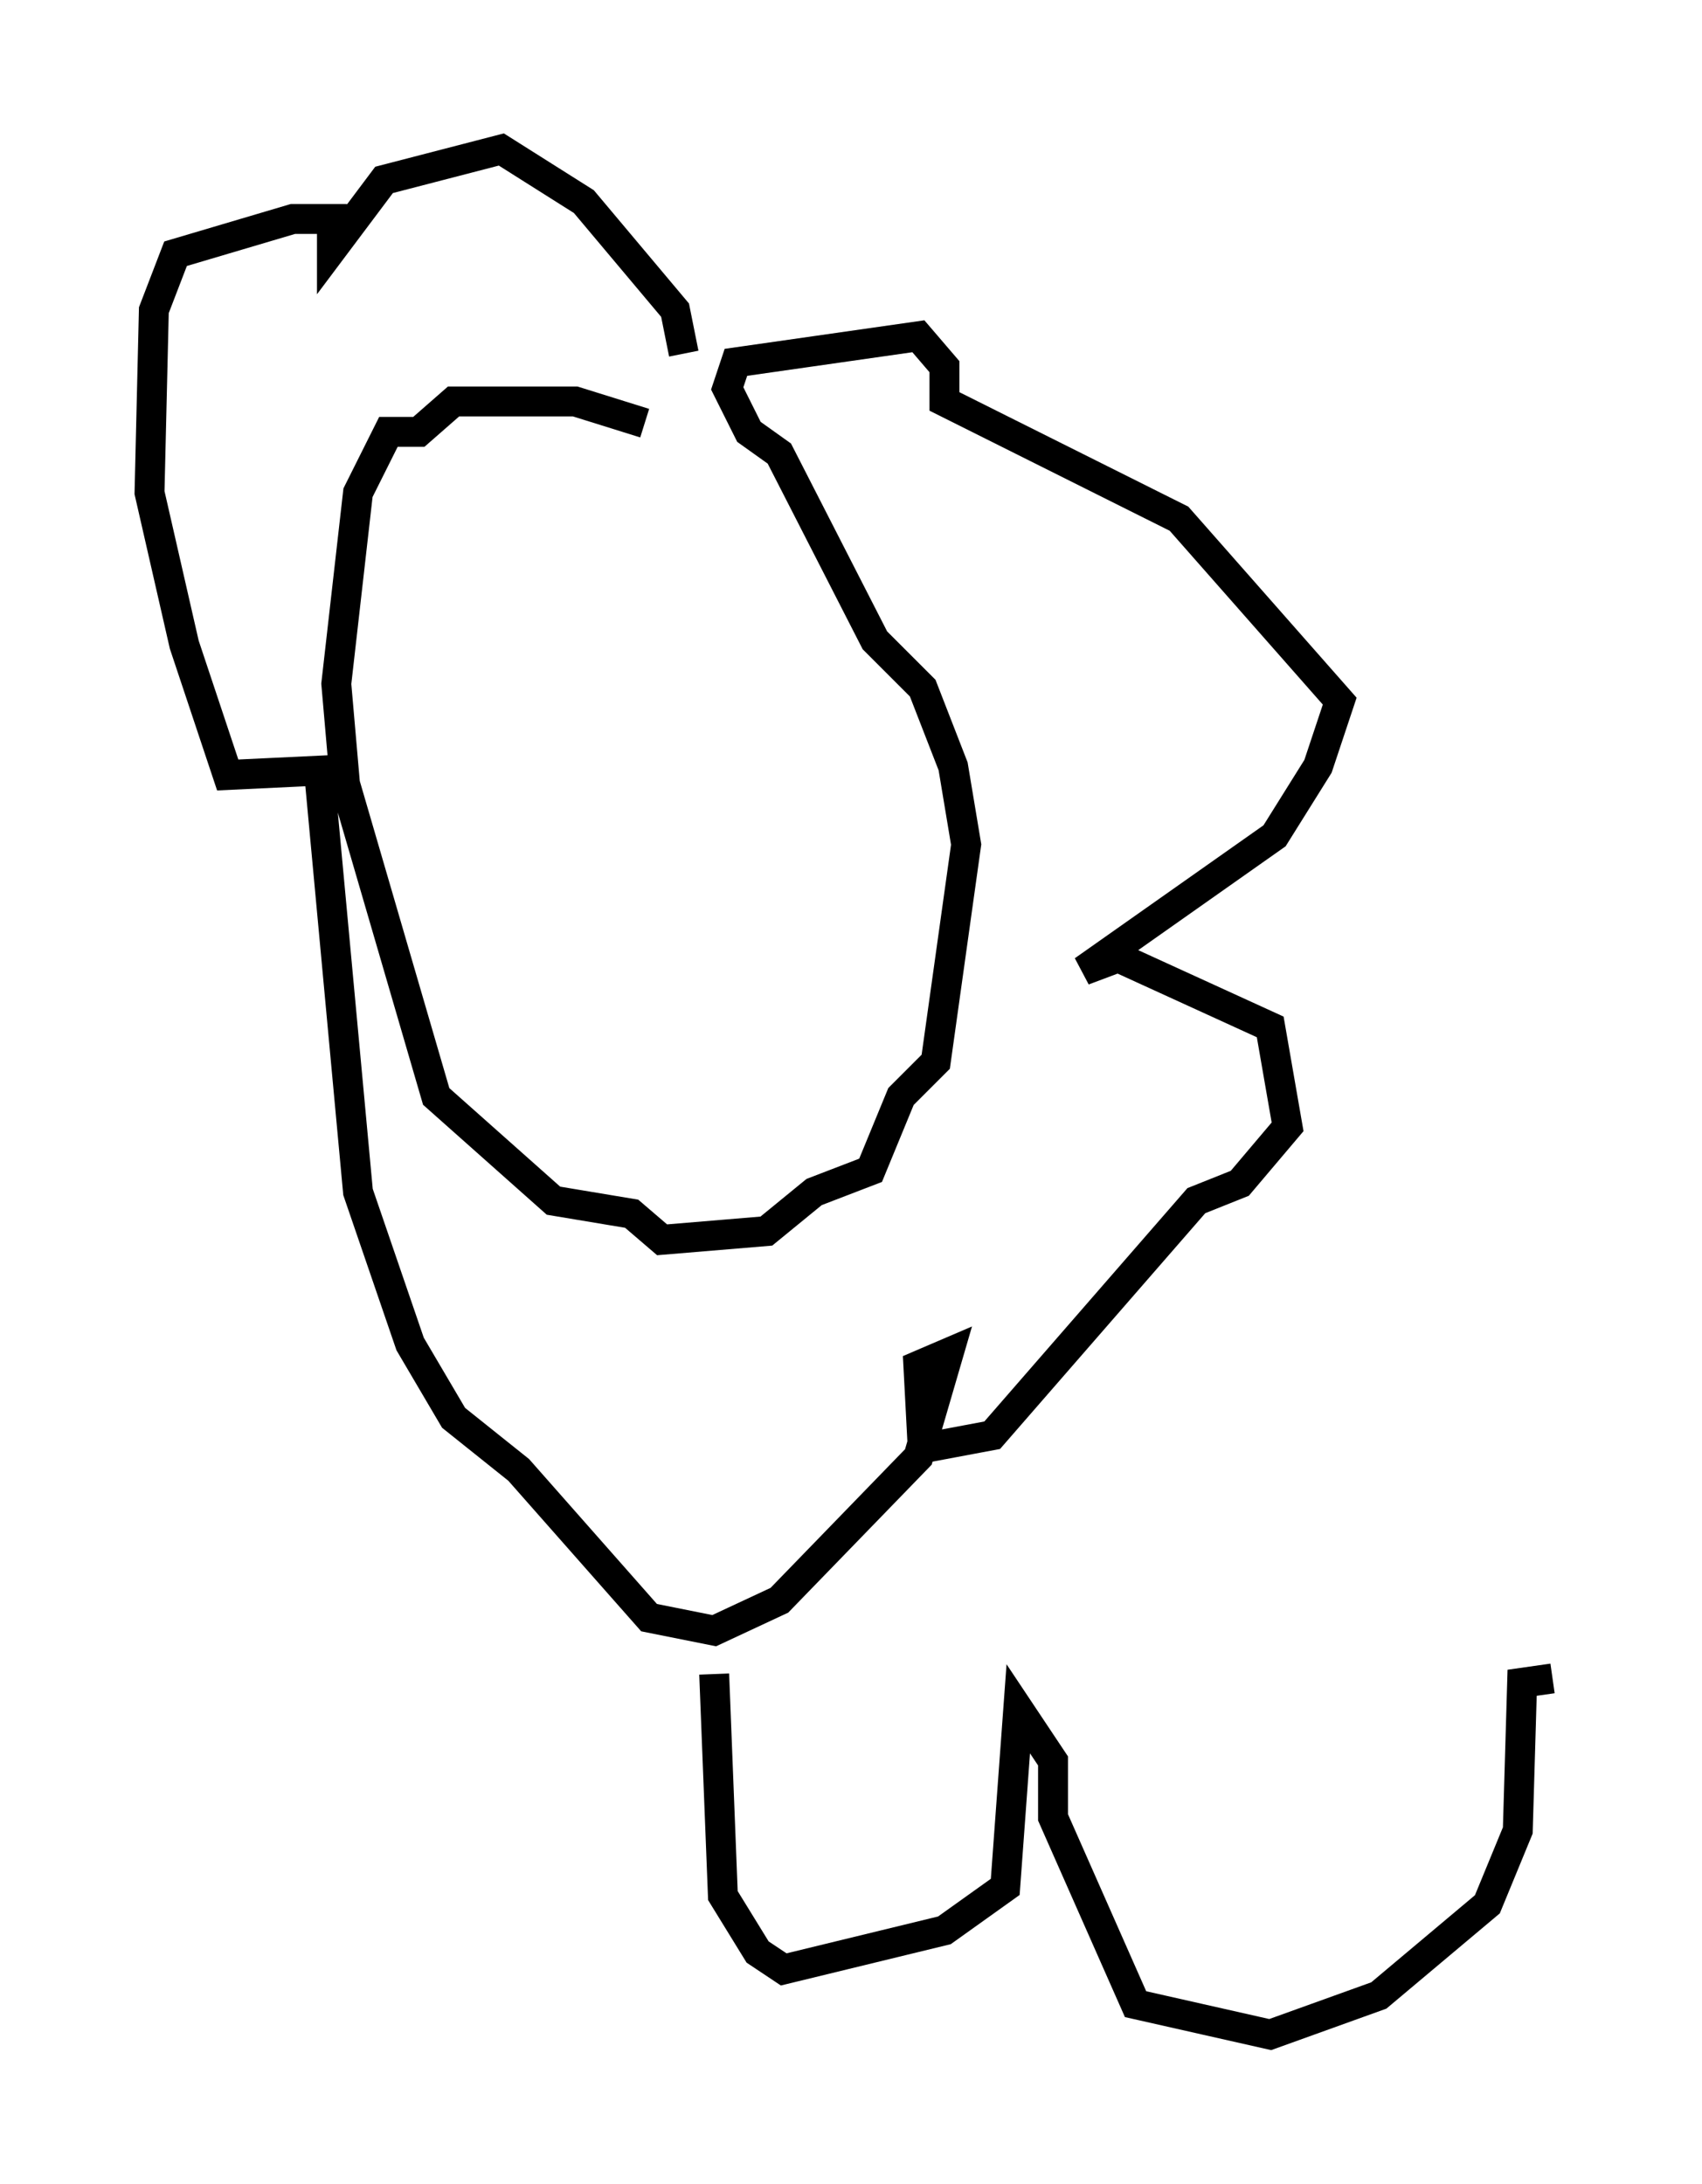<?xml version="1.0" encoding="utf-8" ?>
<svg baseProfile="full" height="73.039" version="1.1" width="56.916" xmlns="http://www.w3.org/2000/svg" xmlns:ev="http://www.w3.org/2001/xml-events" xmlns:xlink="http://www.w3.org/1999/xlink"><defs /><rect fill="white" height="73.039" width="56.916" x="0" y="0" /><path d="M24.464, 16.039 m-2.905, -1.888 l-2.324, -0.726 -4.067, 0.0 l-1.162, 1.017 -1.017, 0.0 l-1.017, 2.034 -0.726, 6.391 l0.291, 3.341 3.05, 10.458 l3.922, 3.486 2.615, 0.436 l1.017, 0.872 3.486, -0.291 l1.598, -1.307 1.888, -0.726 l1.017, -2.469 1.162, -1.162 l1.017, -7.263 -0.436, -2.615 l-1.017, -2.615 -1.598, -1.598 l-3.196, -6.246 -1.017, -0.726 l-0.726, -1.453 0.291, -0.872 l6.101, -0.872 0.872, 1.017 l0.0, 1.162 7.844, 3.922 l5.374, 6.101 -0.726, 2.179 l-1.453, 2.324 -6.391, 4.503 l1.162, -0.436 5.084, 2.324 l0.581, 3.341 -1.598, 1.888 l-1.453, 0.581 -6.827, 7.844 l-2.324, 0.436 -0.145, -2.76 l1.017, -0.436 -1.017, 3.486 l-4.648, 4.793 -2.179, 1.017 l-2.179, -0.436 -4.358, -4.939 l-2.179, -1.743 -1.453, -2.469 l-1.743, -5.084 -1.307, -14.089 l-3.05, 0.145 -1.453, -4.358 l-1.162, -5.084 0.145, -6.101 l0.726, -1.888 3.922, -1.162 l1.307, 0.0 0.0, 1.017 l1.743, -2.324 3.922, -1.017 l2.76, 1.743 3.05, 3.631 l0.291, 1.453 m1.017, 44.156 l0.291, 7.408 1.162, 1.888 l0.872, 0.581 5.374, -1.307 l2.034, -1.453 0.436, -5.955 l1.162, 1.743 0.0, 1.888 l2.76, 6.246 4.503, 1.017 l3.631, -1.307 3.631, -3.05 l1.017, -2.469 0.145, -4.939 l1.017, -0.145 " fill="none" stroke="black" stroke-width="1" /></svg>